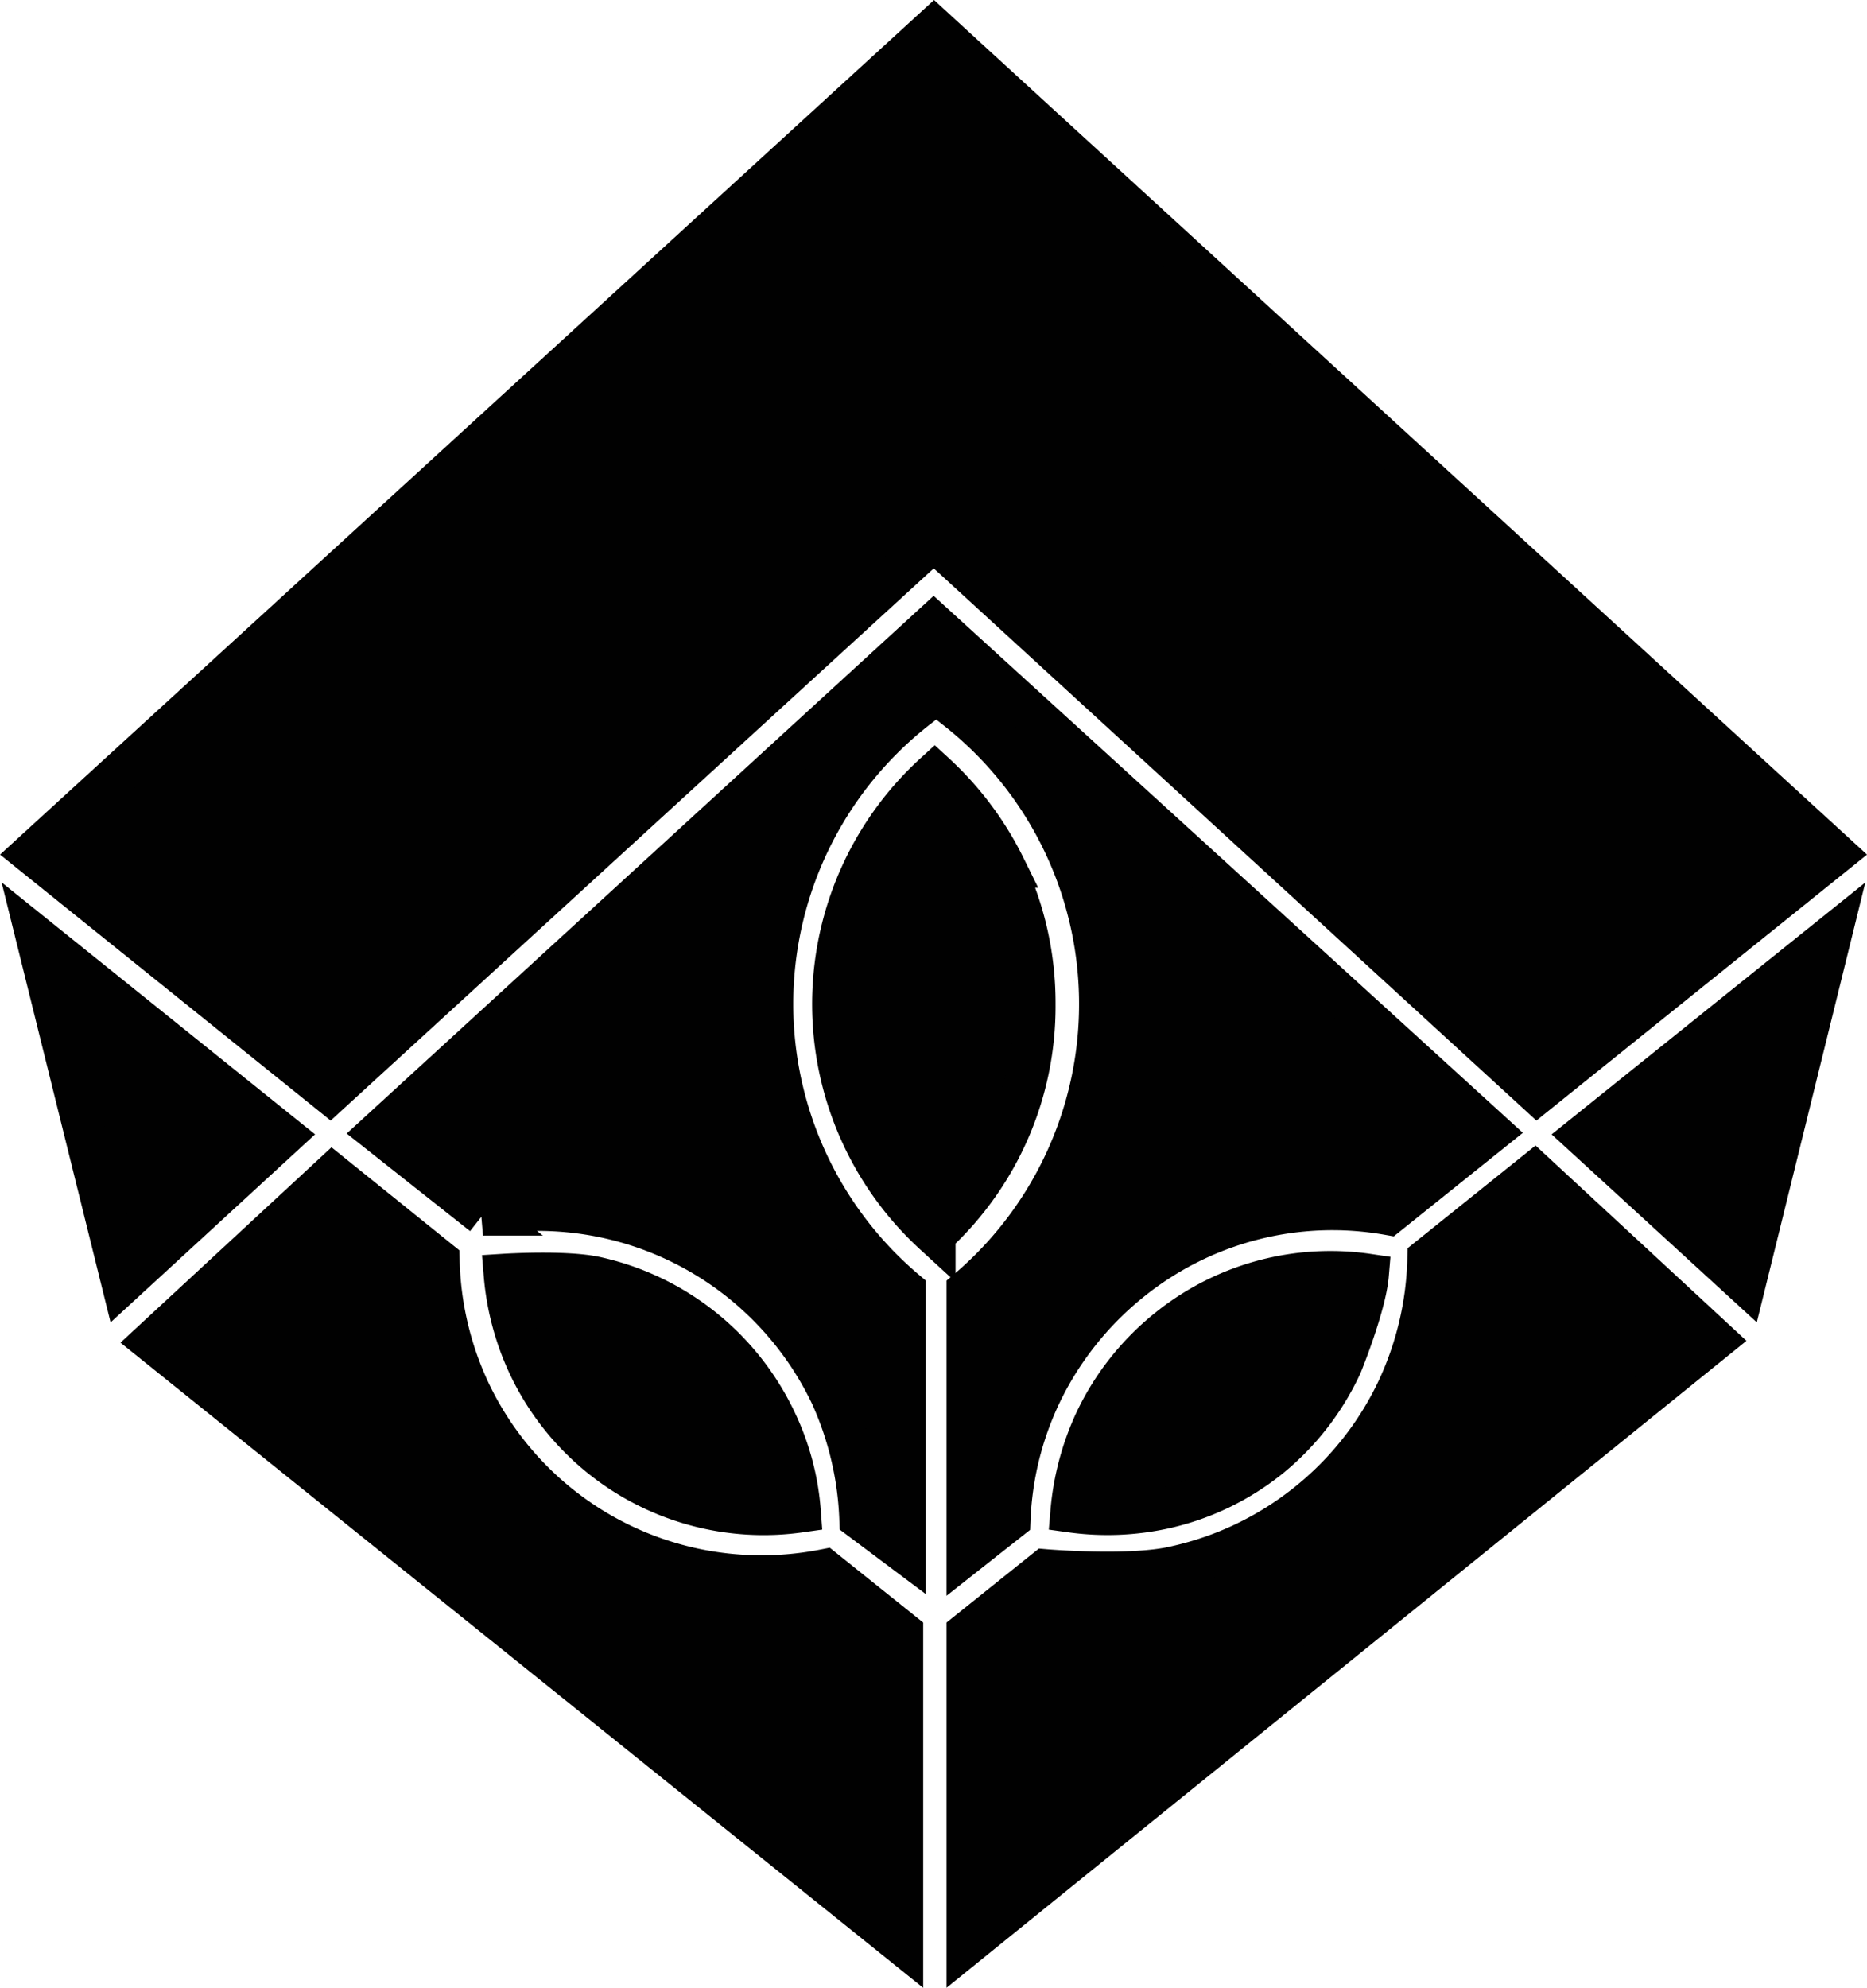 <?xml version="1.0" encoding="UTF-8"?>
<svg xmlns="http://www.w3.org/2000/svg" viewBox="0 0 268.85 286.18">
  <polygon points="221.37 157.35 264.25 122.87 136.8 6.18 134.5 4.07 4.61 122.87 47.49 157.35 131.43 80.52 134.45 77.78 137.33 80.37 221.37 157.35" fill="#010101" stroke="#010101" stroke-miterlimit="10" stroke-width="6"></polygon>
  <polygon points="5.28 134.92 17.62 184.72 40.77 163.44 5.28 134.92" fill="#010101" stroke="#010101" stroke-miterlimit="10" stroke-width="6"></polygon>
  <polygon points="251.28 184.72 263.57 134.92 228.04 163.44 251.28 184.72" fill="#010101" stroke="#010101" stroke-miterlimit="10" stroke-width="6"></polygon>
  <path d="M144.68,124.79a45.71,45.71,0,0,0-10.08-13.45,44.9,44.9,0,0,0-2.94,63.43q1.4,1.53,2.94,2.94A44.58,44.58,0,0,0,149,144.53a45.07,45.07,0,0,0-4.46-19.74Z" fill="#010101" stroke="#010101" stroke-miterlimit="10" stroke-width="6"></path>
  <path d="M72.65,183.47a38.16,38.16,0,0,0,3.46,13,37.39,37.39,0,0,0,39.09,21.13,36.51,36.51,0,0,0-3.46-13,37.65,37.65,0,0,0-26.08-20.75C81.26,182.93,72.65,183.47,72.65,183.47Z" fill="#010101" stroke="#010101" stroke-miterlimit="10" stroke-width="6"></path>
  <path d="M197,183.47a37.23,37.23,0,0,0-28.81,7.87h0a37.61,37.61,0,0,0-10.47,13.26,38.63,38.63,0,0,0-3.46,13,38,38,0,0,0,13.4-.53,37,37,0,0,0,15.22-7.34h0a37.44,37.44,0,0,0,10.28-13.26S196.62,188,197,183.47Z" fill="#010101" stroke="#010101" stroke-miterlimit="10" stroke-width="6"></path>
  <path d="M150.54,226l-11.24,9v44.85l107.61-87-25.93-24-15.32,12.29a47,47,0,0,1-4.41,18.87,46.29,46.29,0,0,1-13,16.43h0a46.36,46.36,0,0,1-18.92,9.07C163.06,227.05,150.54,226,150.54,226Z" fill="#010101" stroke="#010101" stroke-miterlimit="10" stroke-width="6"></path>
  <path d="M130.32,223.47V185.73a54,54,0,0,1,1.73-83.8l2.79-2.16,2.73,2.16a54,54,0,0,1,1.73,83.8v37.79l6.1-4.81a46.28,46.28,0,0,1,4.37-17.86,46.91,46.91,0,0,1,13-16.47h0a46.25,46.25,0,0,1,37.12-9.6l14.79-11.86L134.45,89.83,54.55,163l15,11.86a46.72,46.72,0,0,1,50.13,26,47.42,47.42,0,0,1,4.18,17.77Z" fill="#010101" stroke="#010101" stroke-miterlimit="10" stroke-width="6"></path>
  <path d="M63.19,181.45,47.87,169.11l-25.93,24,108,86.77V235l-11.24-9a46.92,46.92,0,0,1-19.21-.24,46.44,46.44,0,0,1-31.88-25.49A47,47,0,0,1,63.19,181.45Z" fill="#010101" stroke="#010101" stroke-miterlimit="10" stroke-width="6"></path>
</svg>
